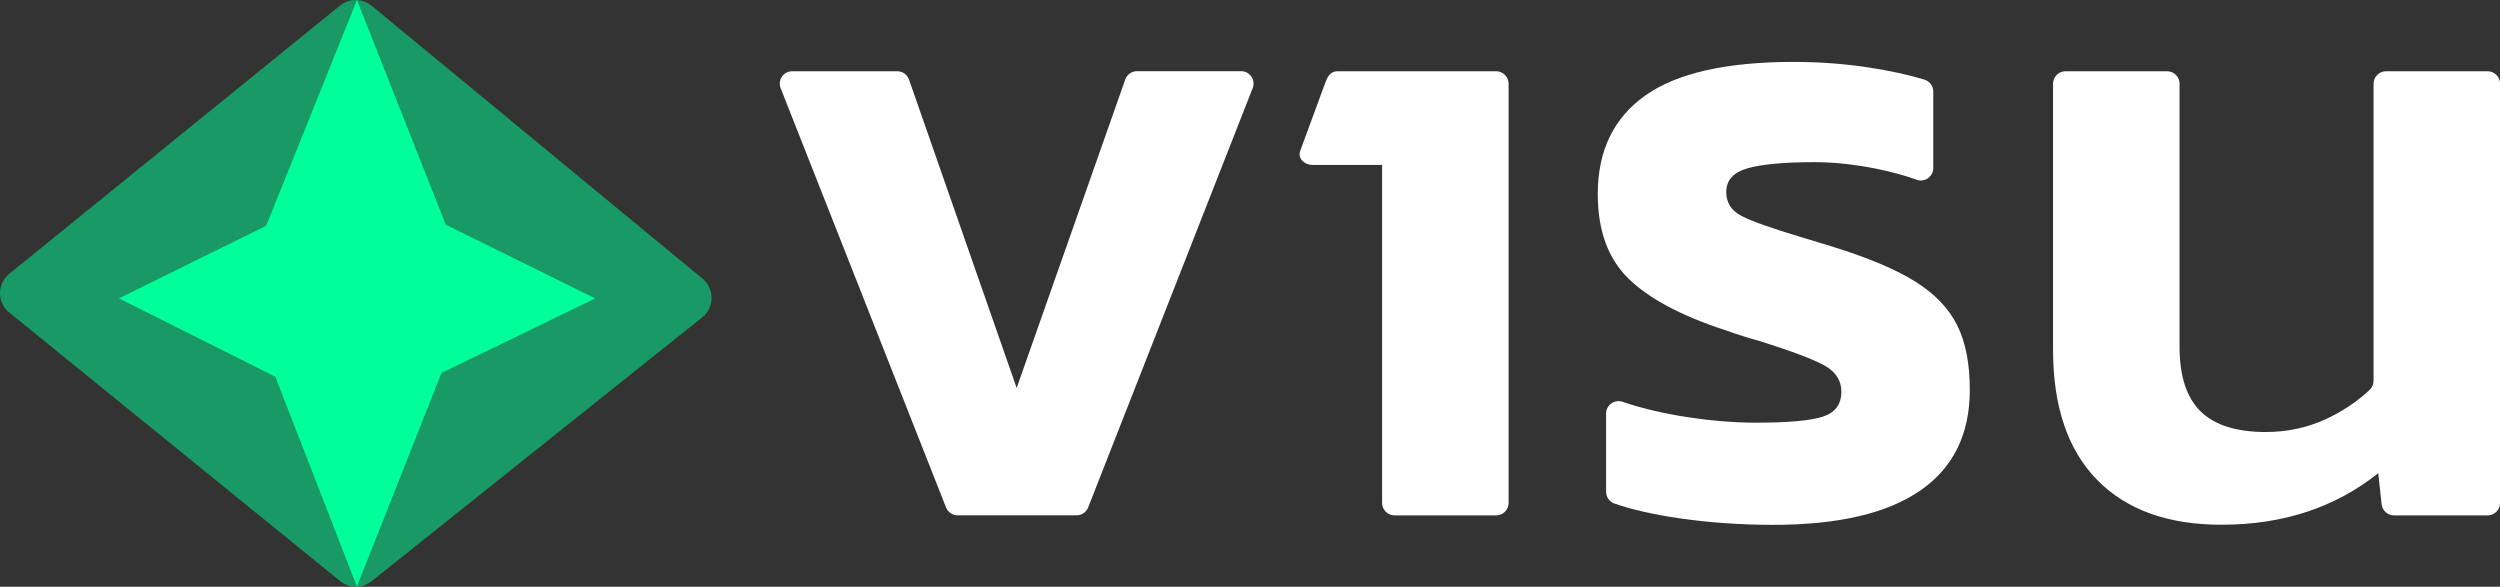 <?xml version="1.0" encoding="utf-8"?>
<!-- Generator: Adobe Illustrator 27.3.1, SVG Export Plug-In . SVG Version: 6.00 Build 0)  -->
<svg version="1.1" id="Layer_1" xmlns="http://www.w3.org/2000/svg" xmlns:xlink="http://www.w3.org/1999/xlink" x="0px" y="0px"
	 viewBox="0 0 401.78 94.29" style="enable-background:new 0 0 401.78 94.29;" xml:space="preserve">
<rect x="0" y="0" width="401.78" height="94.29" fill="#333333" stroke="none"/>
<style type="text/css">
	.st0{clip-path:url(#SVGID_00000138570209374541812600000001689147837441827720_);}
	.st1{opacity:0.4;fill:#FF006E;}
	.st2{opacity:0.7;fill:#FF006E;}
	.st3{opacity:0.8;fill:#FF006E;}
	.st4{clip-path:url(#SVGID_00000090978985160844698560000014095642383541539722_);}
	.st5{opacity:0.56;fill:#FFFFFF;}
	.st6{fill:#1F44FF;}
	.st7{fill:#FF006E;}
	.st8{clip-path:url(#SVGID_00000041295517647799280910000004768552900570840738_);}
	.st9{clip-path:url(#SVGID_00000041295517647799280910000004768552900570840738_);fill:none;}
	.st10{opacity:0.5;fill:#FA0557;}
	.st11{fill:#FA0557;}
	.st12{opacity:0.52;fill-rule:evenodd;clip-rule:evenodd;fill:#FA0557;}
	.st13{opacity:0.5;fill:#0F38F0;}
	.st14{fill:#0F38F0;}
	.st15{opacity:0.55;fill:#FA0557;}
	.st16{fill:#FFFFFF;}
	.st17{opacity:0.3;fill:#FA0557;}
	.st18{opacity:0.6;fill:#FA0557;}
	.st19{fill:#921AE8;}
	.st20{fill:#F7B114;}
	.st21{fill:#FF7F00;}
	.st22{fill:#1E1E1E;}
	.st23{opacity:0.8;fill:#FA0557;}
	.st24{opacity:0.8;fill:#00DB7C;}
	.st25{opacity:0.5;fill:#00DB7C;}
	.st26{opacity:0.8;fill:#7900F2;}
	.st27{opacity:0.6;fill:#7900F2;}
	.st28{opacity:0.4;fill:#7900F2;}
	.st29{fill-rule:evenodd;clip-rule:evenodd;fill:#FFFFFF;}
	.st30{opacity:0.52;fill-rule:evenodd;clip-rule:evenodd;fill:#F7B114;}
	.st31{fill:#200040;}
	.st32{fill:#9433F5;}
	.st33{fill:#C999FA;}
	.st34{fill:#7900F2;}
	.st35{fill:#100A00;}
	.st36{fill:#FFCA66;}
	.st37{fill:#FFDC99;}
	.st38{fill:#FFA700;}
	.st39{fill:#051400;}
	.st40{fill:#33DC33;}
	.st41{fill:#99EE99;}
	.st42{fill:#009F00;}
	.st43{fill:#35E59A;}
	.st44{fill:#9AF2CD;}
	.st45{fill:#03B881;}
	.st46{fill:#86E268;}
	.st47{fill:#36CF03;}
	.st48{fill:#B5ECA3;}
	.st49{fill:#45D018;}
	.st50{fill:#0DEC33;}
	.st51{fill:#00B300;}
	.st52{fill:#FF1400;}
	.st53{fill:#798EFF;}
	.st54{fill:#00188F;}
	.st55{fill:#4CCCFF;}
	.st56{fill:#95DFFF;}
	.st57{fill:#1380AB;}
	.st58{opacity:0.6;fill:#FFFFFF;}
	.st59{opacity:0.8;fill:#FFFFFF;}
	.st60{opacity:0.4;fill:#FFFFFF;}
	.st61{opacity:0.6;}
	.st62{opacity:0.8;}
	.st63{opacity:0.4;}
	.st64{fill:#1C1C1C;}
	.st65{fill-rule:evenodd;clip-rule:evenodd;fill:#921AE8;}
	.st66{fill-rule:evenodd;clip-rule:evenodd;fill:#FFC127;}
	.st67{fill-rule:evenodd;clip-rule:evenodd;fill:#FF7F00;}
	.st68{fill:#0A0013;}
	.st69{fill:#000727;}
	.st70{opacity:0.6;fill:#FF006E;}
	.st71{opacity:0.5;fill:#FFFFFF;}
	.st72{opacity:0.5;}
	.st73{clip-path:url(#SVGID_00000067224212752148460890000005580687573413094026_);}
	.st74{opacity:0.8;clip-path:url(#SVGID_00000064324535476153420780000004002215600270842766_);fill:#7900F2;}
	.st75{opacity:0.4;clip-path:url(#SVGID_00000064324535476153420780000004002215600270842766_);fill:#7900F2;}
	.st76{opacity:0.7;fill:#35E59A;}
	.st77{opacity:0.66;fill:#9999FF;}
	.st78{opacity:0.7;}
	.st79{opacity:0.6;fill:#F15A24;}
	.st80{opacity:0.8;fill:#F15A24;}
	.st81{fill:#F15A24;}
	.st82{opacity:0.5;fill:#00FF99;}
	.st83{fill:#00FF99;}
	.st84{opacity:0.6;fill:#BFD730;}
	.st85{fill:#BFD730;}
	.st86{opacity:0.5;fill:#BFD730;}
	.st87{fill:#231F20;}
	.st88{opacity:0.5;fill:#1E1E1E;}
</style>
<g>
	<g>
		<path class="st82" d="M54.65,0.89L1.48,44.01c-1.97,1.6-1.97,4.61,0,6.21l53.2,43.18c1.46,1.18,3.55,1.19,5.02,0.02L112.86,51
			c1.99-1.58,2.01-4.6,0.05-6.21L59.71,0.91C58.24-0.3,56.13-0.31,54.65,0.89z"/>
		<polygon class="st83" points="95.66,47.96 71.64,36.11 57.37,0 42.77,36.29 19.11,47.95 44.25,60.55 57.36,94.27 57.36,94.27 
			70.95,59.94 		"/>
	</g>
	<g>
		<path class="st16" d="M127.32,11.45h16.88c0.85,0,1.61,0.54,1.89,1.34l17.3,49.56l17.45-49.57c0.28-0.8,1.04-1.34,1.89-1.34h16.73
			c1.41,0,2.38,1.42,1.86,2.73l-26.44,67.38c-0.3,0.77-1.04,1.27-1.86,1.27H153.9c-0.82,0-1.56-0.5-1.86-1.27l-26.58-67.38
			C124.94,12.87,125.91,11.45,127.32,11.45z"/>
		<path class="st16" d="M222.12,26.51h-11.18c-1.2,0-2.41-0.95-1.99-2.24l4.07-11.06c0.44-1.2,0.97-1.76,1.99-1.76h25.44
			c1.1,0,2,0.9,2,2v67.38c0,1.1-0.9,2-2,2h-16.33c-1.1,0-2-0.9-2-2V26.51z"/>
		<path class="st16" d="M269.86,83.29c-4.13-0.6-7.59-1.39-10.39-2.36c-0.81-0.28-1.35-1.04-1.35-1.9V66.46
			c0-1.38,1.36-2.33,2.67-1.88c2.67,0.92,5.65,1.66,8.93,2.22c4.42,0.75,8.58,1.13,12.5,1.13c5.22,0,8.81-0.33,10.77-0.98
			c1.96-0.65,2.94-1.98,2.94-3.99c0-1.81-0.9-3.21-2.71-4.22c-1.81-1-5.27-2.31-10.39-3.92c-1.51-0.4-3.42-1-5.72-1.81
			c-7.03-2.31-12.17-5.07-15.44-8.28c-3.26-3.21-4.89-7.73-4.89-13.55c0-6.93,2.53-12.2,7.61-15.81c5.07-3.61,13.03-5.42,23.87-5.42
			c4.12,0,8.16,0.3,12.12,0.9c3.33,0.51,6.29,1.16,8.88,1.94c0.85,0.26,1.44,1.03,1.44,1.92v12.29c0,1.38-1.36,2.35-2.65,1.89
			c-1.97-0.71-4.15-1.3-6.53-1.78c-3.52-0.7-6.83-1.05-9.94-1.05c-4.82,0-8.38,0.33-10.69,0.98c-2.31,0.65-3.46,1.93-3.46,3.84
			c0,1.71,0.83,2.99,2.48,3.84c1.66,0.85,4.84,1.98,9.56,3.39l4.97,1.51c5.82,1.81,10.29,3.69,13.4,5.65c3.11,1.96,5.35,4.29,6.7,7
			c1.36,2.71,2.03,6.17,2.03,10.39c0,7.13-2.66,12.53-7.98,16.19c-5.32,3.67-13.2,5.5-23.64,5.5
			C279.7,84.34,274.68,83.99,269.86,83.29z"/>
		<path class="st16" d="M337.03,77.12c-4.72-4.82-7.08-11.8-7.08-20.93V13.45c0-1.1,0.9-2,2-2h16.33c1.1,0,2,0.9,2,2v42.28
			c0,4.72,1.13,8.18,3.39,10.39c2.26,2.21,5.75,3.31,10.47,3.31c3.41,0,6.6-0.68,9.56-2.03c2.69-1.23,5.07-2.81,7.14-4.75
			c0.4-0.37,0.62-0.91,0.62-1.46V13.45c0-1.1,0.9-2,2-2h16.33c1.1,0,2,0.9,2,2v67.38c0,1.1-0.9,2-2,2h-15.04
			c-1.02,0-1.88-0.77-1.99-1.78l-0.55-5c-6.93,5.52-15.31,8.28-25.15,8.28C348.42,84.34,341.74,81.93,337.03,77.12z"/>
	</g>
</g>
</svg>
